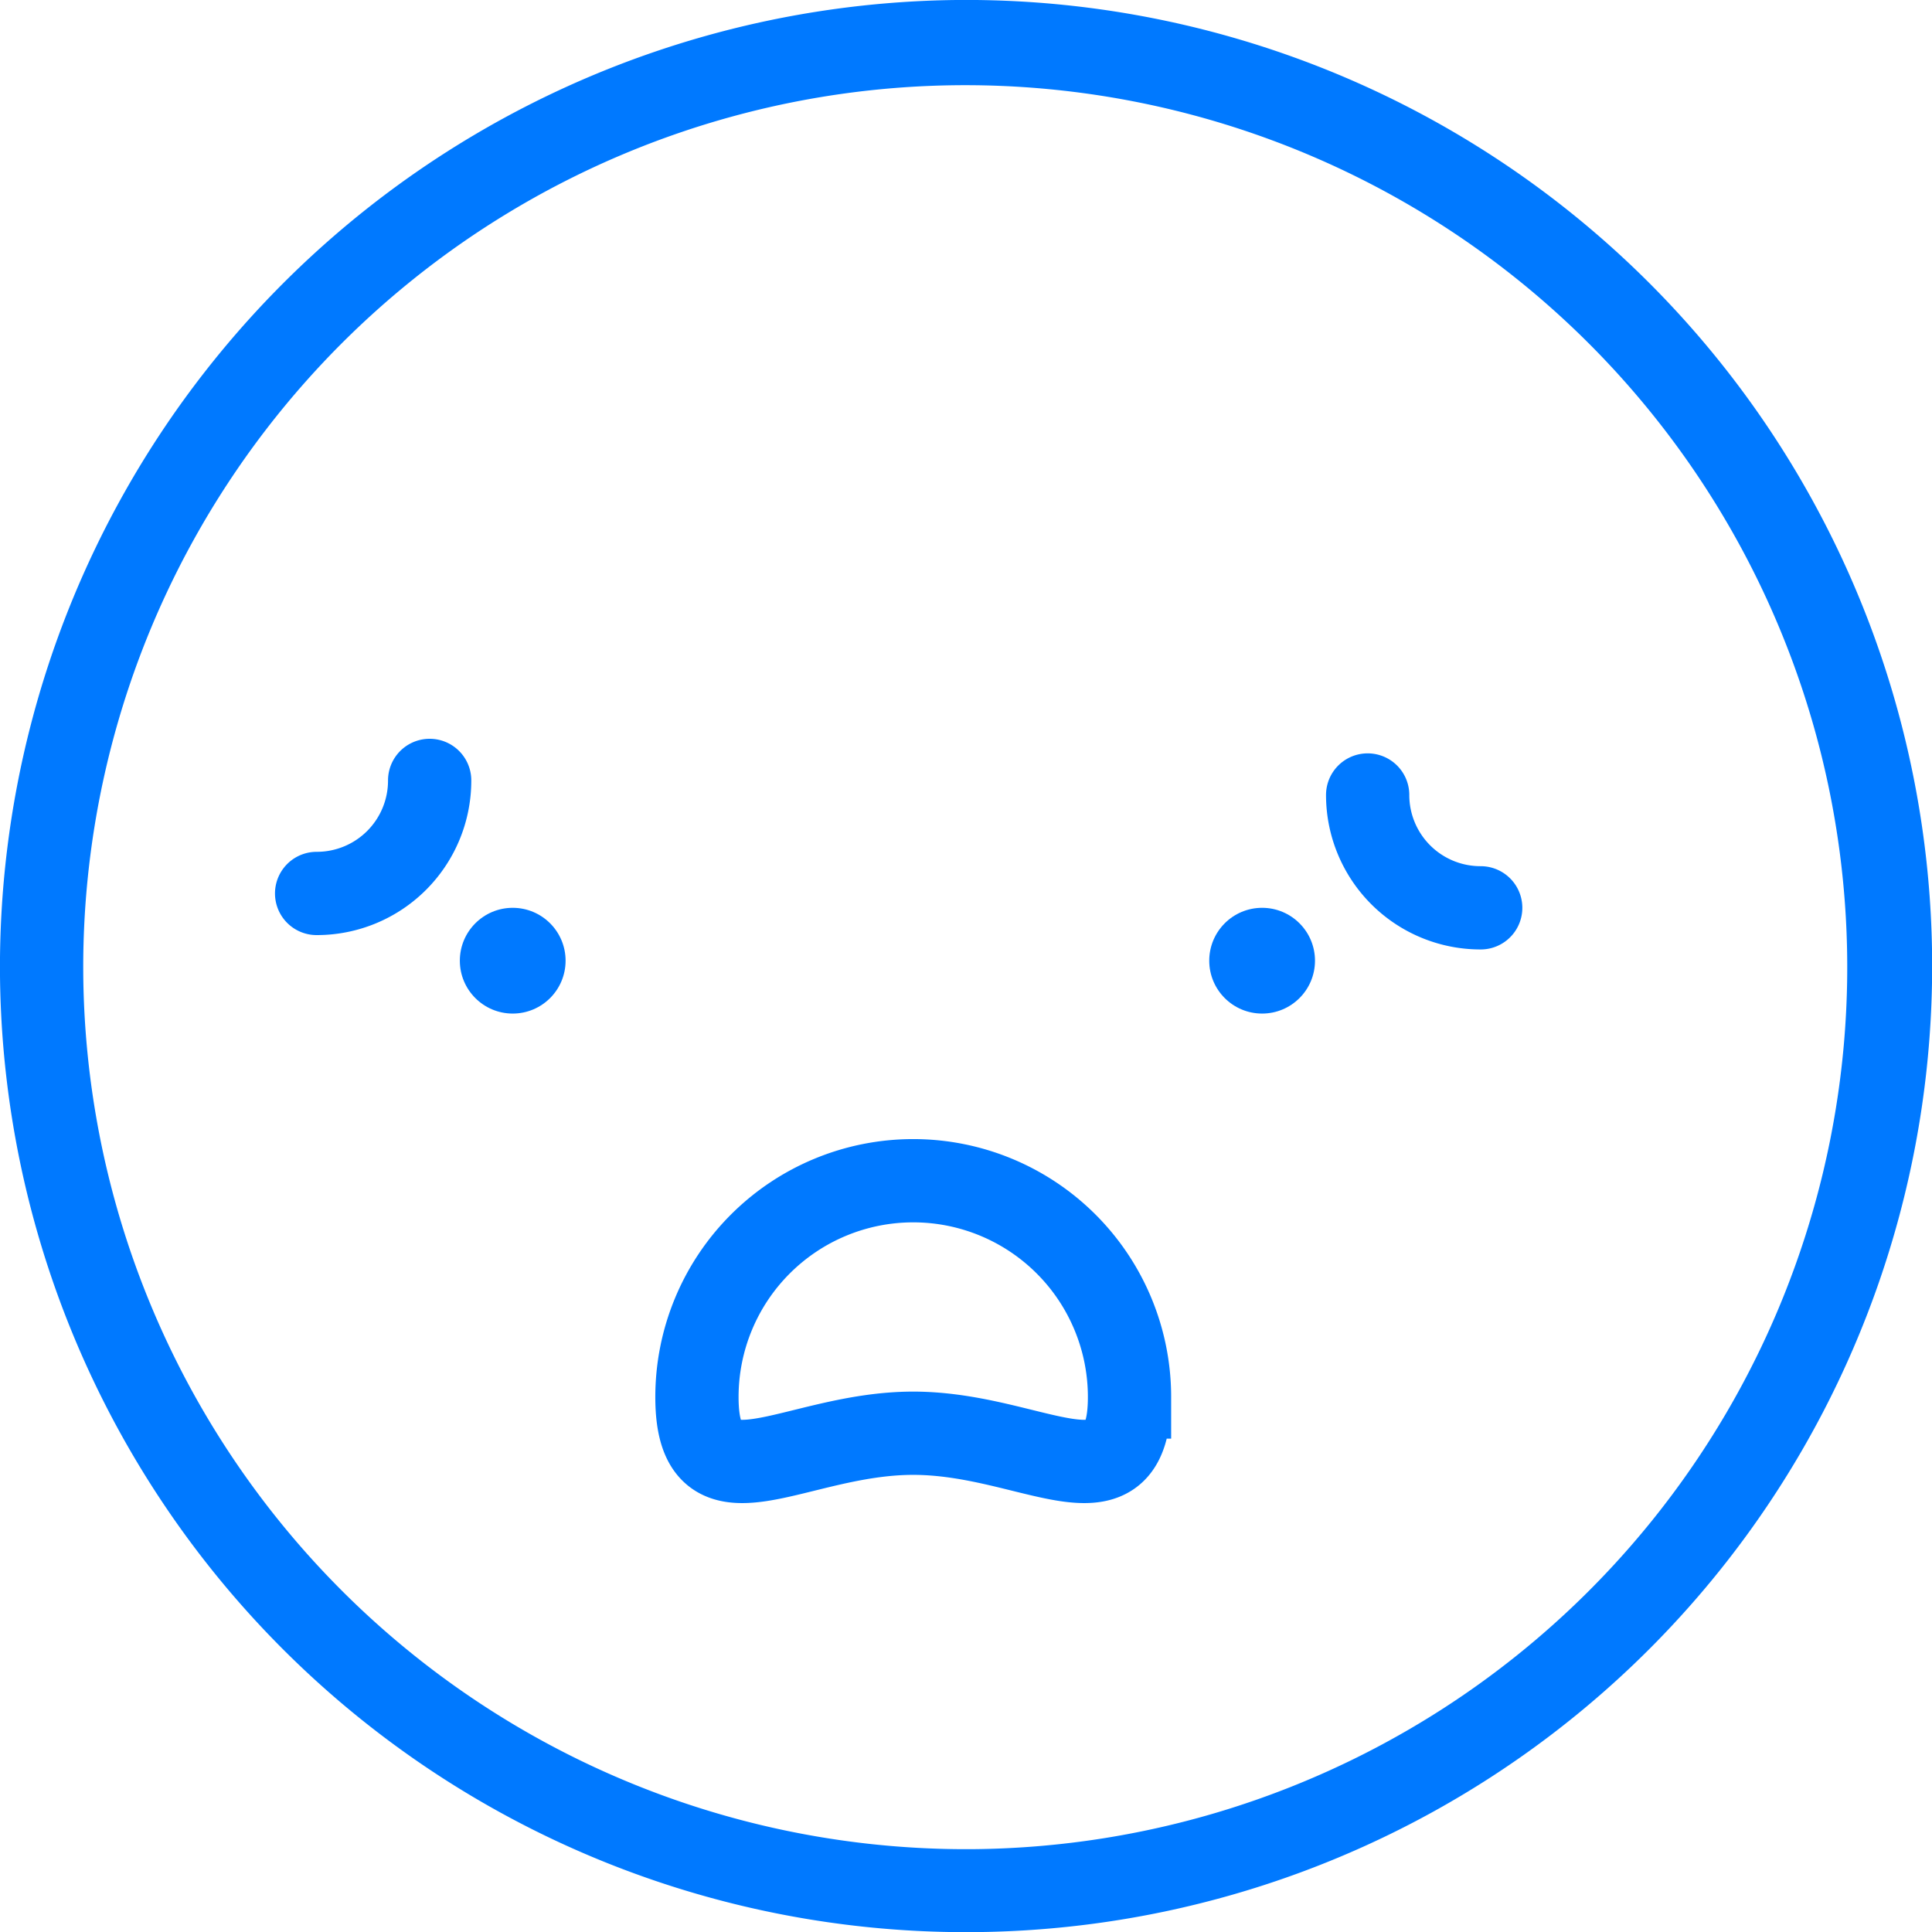 <svg xmlns="http://www.w3.org/2000/svg" viewBox="0 0 92.81 92.81"><defs><style>.cls-1{fill:#0079ff;}.cls-2,.cls-3{fill:none;stroke:#0079ff;stroke-width:4px;}.cls-2{stroke-miterlimit:10;}.cls-3{stroke-linecap:round;stroke-linejoin:round;}</style></defs><title>smile_reason</title><g id="Layer_2" data-name="Layer 2"><g id="Shapes"><path class="cls-1" d="M0,46.88A46.41,46.41,0,1,0,45.94,0,46.46,46.46,0,0,0,0,46.88Zm4-.05a42.37,42.37,0,1,1,42.79,42A42.41,42.41,0,0,1,4,46.83Z"/><path class="cls-2" d="M33.48,67.11c0,5.74,4.65,1.74,10.39,1.74s10.39,4,10.39-1.74a10.39,10.39,0,0,0-20.78,0Z"/><circle class="cls-1" cx="24.63" cy="46.15" r="2.54"/><circle class="cls-1" cx="60.63" cy="46.15" r="2.54"/><path class="cls-3" d="M65.7,38.19a5.42,5.42,0,0,0,5.43,5.42"/><path class="cls-3" d="M20.64,37.49a5.42,5.42,0,0,1-5.43,5.43"/></g></g></svg>